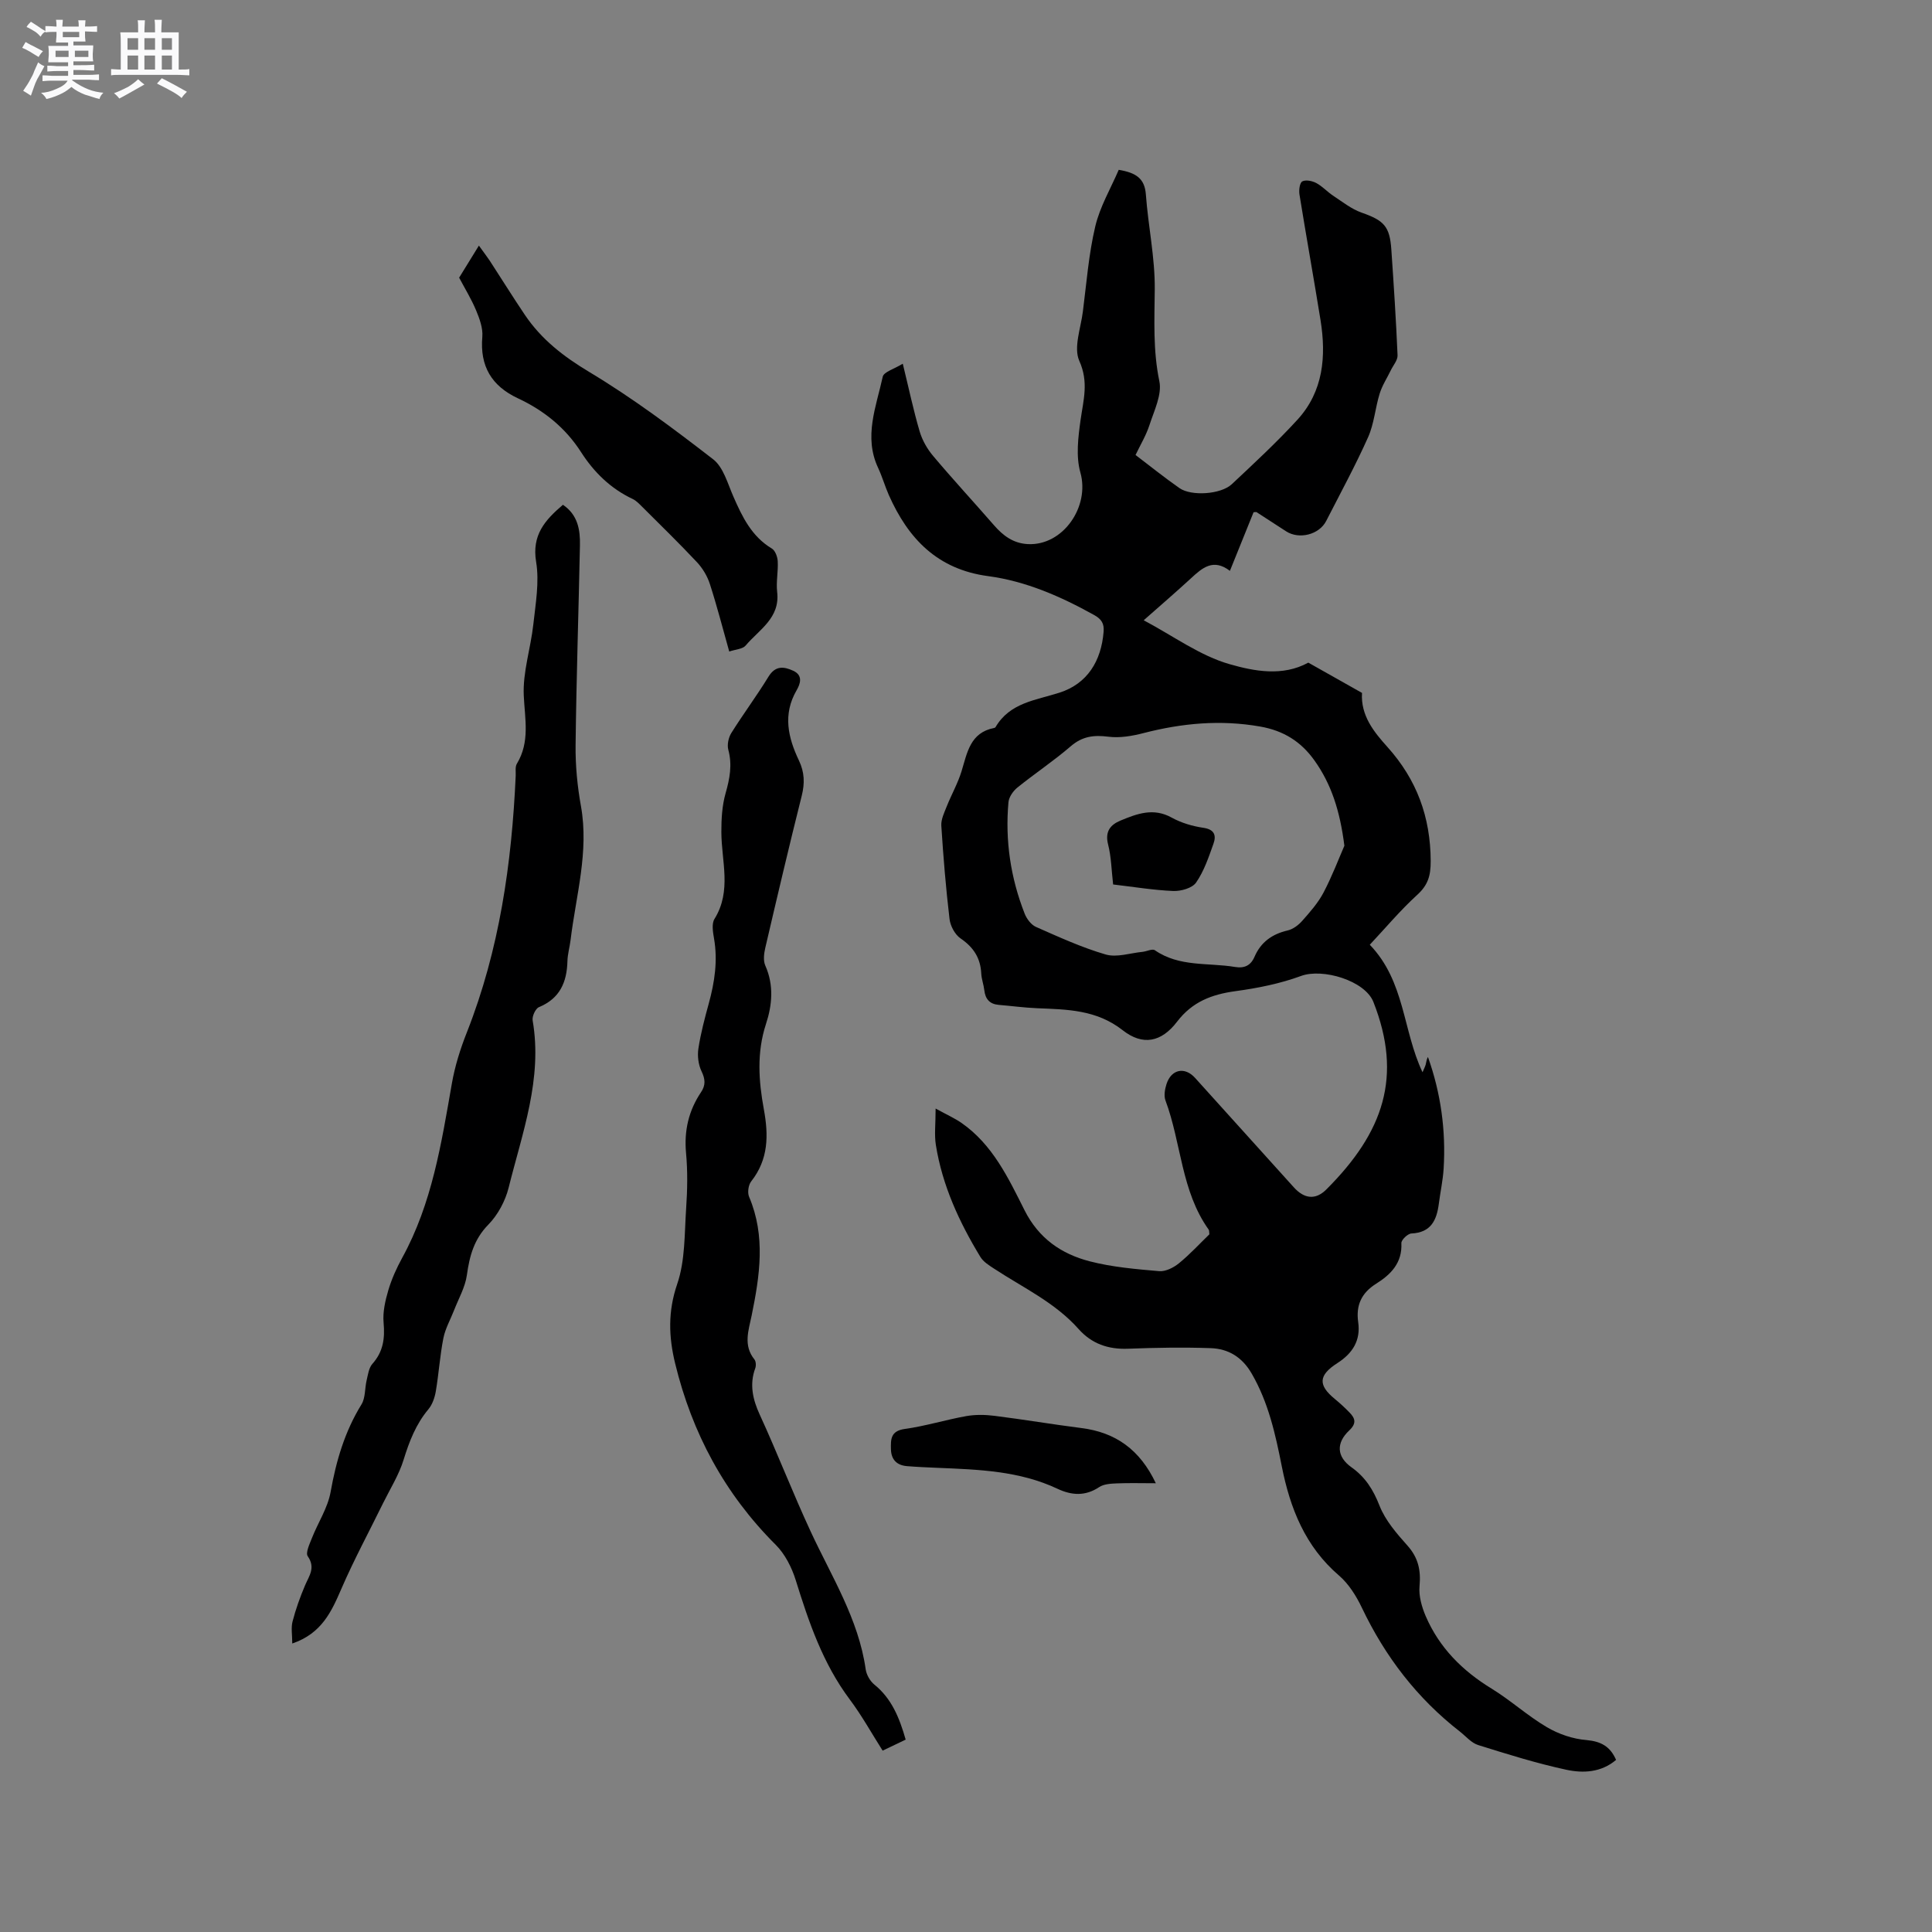 <svg enable-background="new 0 0 400 400" viewBox="0 0 400 400" xmlns="http://www.w3.org/2000/svg"><rect x="0" y="0" width="400" height="400" fill="#808080" stroke="none"/><path d="m6.8 9.5c.6.3 1.3.7 2.1 1.1-.4.4-.7.8-.9 1.2-.7-.4-1.3-.8-1.8-1.1s-1.1-.6-1.6-.8c.2-.4.5-.8.7-1.2.4.2.8.5 1.5.8zm.9 6.9c-.3.6-.5 1.1-.7 1.7s-.4 1.1-.6 1.7c-.6-.4-1.1-.7-1.6-1 .7-1 1.2-1.8 1.5-2.4.3-.5.6-1.1.8-1.7.3-.6.5-1.2.8-1.8.3.3.8.6 1.3.8-.7 1.3-1.2 2.2-1.5 2.7zm.1-11c.4.3 1 .7 1.7 1.1-.5.2-.8.6-1.1 1.1-.5-.6-1-1-1.4-1.2s-.9-.6-1.5-.8c.2-.4.5-.7.9-1.1.5.3.9.6 1.4.9zm10.5 13.1c1 .4 2 .6 3.1.7-.4.4-.7.8-.8 1.3-.9-.2-1.9-.6-3-.9-1-.4-2-.9-2.8-1.6-.5.4-1.1.9-1.9 1.3s-1.9.9-3.3 1.2c-.1-.3-.5-.8-1.1-1.3 1 0 2.1-.3 3.2-.8 1.2-.5 1.9-1 2.3-1.7h-3.2c-.4 0-1 0-2 .1v-1.2c1 0 1.7.1 2 .1h3.3v-1h-2.3c-.2 0-.9 0-2 .1v-1.2c1.2 0 1.9.1 2 .1h2.3v-.8h-4.1c0-.7.1-1.2.1-1.6 0-.5 0-1.1-.1-1.8h4.1v-.7h-2.5c0-.6.1-1.1.1-1.6v-.6h-.5c-.4 0-1 0-1.8.1v-1.3c1.2 0 1.9.1 2.1.1h.2c0-.3 0-.8-.1-1.4h1.4c0 .6-.1 1-.1 1.4h3.4c0-.4 0-.8-.1-1.3h1.5c0 .4-.1.9-.1 1.3.7 0 1.5 0 2.5-.1v1.2c-1 0-1.8-.1-2.5-.1v.6c0 .3 0 .8.1 1.5h-2.5v.8h4.1c0 .7-.1 1.3-.1 1.8s0 1 .1 1.5h-4.1v.8h1.4c.8 0 1.8 0 2.9-.1v1.2c-1 0-1.9-.1-2.8-.1h-1.5v1h3.2c.3 0 1 0 2.1-.1v1.2c-1.1 0-1.8-.1-2.1-.1h-3.4l-.1.1c1.4 1 2.4 1.5 3.4 1.9zm-4.1-6.7v-1.3h-2.7v1.3zm2.2-4.1v-1.1h-3.4v1.1zm1.9 4.1v-1.3h-2.8v1.3z" fill="#fafafb"/><path d="m37 6.7v2.3 5.4c1 0 1.8 0 2.2-.1v1.3c-.6 0-1.5-.1-2.5-.1h-11.9c-.7 0-1.3 0-1.8.1v-1.3c.5 0 1.1.1 2 .1v-5.2c0-1 0-1.8-.1-2.5h3.7c0-1.3 0-2.1-.1-2.5h1.5c0 .4-.1 1.3-.1 2.5h2.2c0-1.2 0-2.1-.1-2.6h1.5c0 .4-.1 1.3-.1 2.6zm-12.3 13.7c-.3-.4-.7-.8-1.1-1.1 1.1-.4 2.1-.9 2.9-1.3.8-.5 1.5-1 2.1-1.6.4.4.9.8 1.3 1.1-2.5 1.4-4.2 2.4-5.2 2.9zm3.9-10.1v-2.4h-2.2v2.4zm0 4.1v-2.9h-2.2v2.9zm3.5-4.1v-2.4h-2.2v2.4zm0 4.1v-2.9h-2.2v2.9zm.4 2.9 1-1.1c.6.3 1.4.7 2.5 1.3s2 1.1 2.7 1.5c-.4.4-.8.8-1.1 1.3-.8-.8-2.5-1.7-5.1-3zm3.1-7v-2.4h-2.1v2.4zm0 4.1v-2.9h-2.1v2.9z" fill="#fafafb"/><g fill="#000001"><path d="m334.59 364.37c-3.11 2.63-6.84 2.78-10.29 2.04-6.17-1.33-12.24-3.23-18.27-5.12-1.41-.44-2.54-1.82-3.78-2.79-8.86-6.89-15.47-15.52-20.29-25.64-1.16-2.43-2.72-4.93-4.73-6.66-7.01-6.01-10.13-13.93-11.85-22.61-1.32-6.66-2.76-13.22-6.24-19.22-1.98-3.41-4.82-5.12-8.46-5.25-5.71-.2-11.43-.1-17.14.12-4.1.16-7.52-1.03-10.23-4.08-4.89-5.51-11.51-8.56-17.51-12.51-1.04-.68-2.22-1.41-2.83-2.43-4.37-7.19-7.87-14.77-9.21-23.16-.34-2.13-.05-4.35-.05-7.55 2.38 1.31 3.95 2.01 5.33 2.96 6.46 4.48 9.72 11.41 13.07 18.08 2.94 5.85 7.63 9.07 13.5 10.59 4.67 1.21 9.57 1.62 14.39 2.04 1.33.11 3-.74 4.11-1.65 2.29-1.87 4.3-4.07 6.28-5.98-.07-.55-.03-.81-.14-.96-5.72-8-5.66-17.93-8.95-26.75-.37-.99-.12-2.36.22-3.42 1-3.06 3.78-3.61 5.9-1.26 6.83 7.55 13.64 15.11 20.46 22.67 2.12 2.35 4.46 2.7 6.73.43 11.88-11.87 15.8-23.42 9.74-38.81-1.74-4.42-10.49-7.04-14.98-5.39-4.32 1.59-8.96 2.52-13.53 3.14-4.93.67-8.97 2.18-12.14 6.33-3.24 4.24-7.09 5.04-11.27 1.76-5.44-4.26-11.5-4.29-17.74-4.55-2.64-.11-5.26-.47-7.9-.69-1.89-.16-2.79-1.2-3-3.04-.13-1.15-.57-2.28-.63-3.43-.15-3.21-1.59-5.45-4.27-7.28-1.17-.79-2.13-2.58-2.3-4.03-.76-6.42-1.29-12.87-1.7-19.32-.08-1.32.63-2.74 1.14-4.04.97-2.43 2.29-4.75 3.05-7.24 1.18-3.86 1.78-7.99 6.74-8.95.1-.02.23-.07.28-.15 2.98-5.11 8.31-5.57 13.28-7.17 5.74-1.85 8.62-6.53 9.11-12.6.14-1.7-.43-2.62-1.97-3.47-6.9-3.84-14.13-7.01-21.94-8.05-10.5-1.4-16.54-7.74-20.56-16.79-.81-1.84-1.36-3.79-2.21-5.61-3.04-6.46-.4-12.68.95-18.88.22-1.01 2.38-1.6 4.15-2.7 1.25 5.11 2.2 9.63 3.5 14.04.54 1.83 1.58 3.64 2.82 5.1 4.09 4.86 8.41 9.53 12.58 14.32 1.88 2.16 3.98 3.73 6.98 3.89 7.28.39 12.89-7.74 10.89-14.82-.95-3.36-.46-7.29.04-10.87.58-4.13 1.72-7.83-.26-12.24-1.23-2.75.31-6.79.74-10.23.75-5.88 1.2-11.85 2.56-17.6.96-4.08 3.2-7.86 4.86-11.73 3.65.61 5.38 1.83 5.62 5.11.48 6.55 1.9 13.08 1.84 19.61-.06 6.4-.38 12.66.95 19.04.58 2.77-1.08 6.1-2.04 9.07-.71 2.19-1.94 4.21-2.89 6.21 3.08 2.34 6.02 4.71 9.1 6.86 2.45 1.71 8.56 1.31 10.82-.8 4.64-4.35 9.31-8.68 13.6-13.36 5.38-5.88 5.98-13.13 4.78-20.63-1.4-8.68-2.96-17.33-4.36-26.01-.14-.89.04-2.4.58-2.7.71-.39 2.06-.11 2.89.33 1.28.68 2.29 1.83 3.52 2.64 1.91 1.26 3.78 2.76 5.9 3.5 4.57 1.61 5.8 2.79 6.13 7.62.5 7.3.98 14.6 1.29 21.91.04 1.01-.89 2.06-1.39 3.09-.78 1.62-1.8 3.16-2.32 4.86-.92 2.97-1.14 6.21-2.39 9.01-2.63 5.89-5.73 11.57-8.67 17.33-1.45 2.85-5.61 3.9-8.31 2.15-2.04-1.32-4.08-2.65-6.12-3.97-.07-.04-.19 0-.61.02-1.55 3.85-3.16 7.83-4.9 12.14-3.46-2.64-5.73-.61-8.07 1.55-3.1 2.85-6.29 5.6-9.78 8.68 6.2 3.29 11.68 7.36 17.82 9.1 5.01 1.43 10.92 2.6 16.26-.33 3.71 2.09 7.41 4.18 11.12 6.27-.3 4.68 2.46 8.08 5.25 11.18 6.09 6.78 8.93 14.5 8.97 23.64.01 3.09-.58 4.98-2.82 7.02-3.48 3.18-6.54 6.83-9.79 10.3 7.31 7.59 6.8 17.72 10.92 26.4.3-.72.53-1.15.66-1.61.13-.5.16-1.03.46-1.56 2.67 7.49 3.73 15.2 3.25 23.11-.15 2.42-.68 4.82-.99 7.24-.44 3.41-1.59 6.01-5.68 6.2-.76.03-2.12 1.33-2.08 2 .2 4.09-2.17 6.48-5.21 8.39-3.03 1.9-4.23 4.44-3.73 7.97.54 3.78-1.15 6.45-4.32 8.48-3.95 2.54-4 4.57-.51 7.43 1.06.87 2.08 1.81 3.04 2.8 1.18 1.21 1.48 2.25-.06 3.7-2.78 2.62-2.6 5.46.46 7.64 2.89 2.05 4.51 4.65 5.81 7.96 1.2 3.05 3.55 5.75 5.78 8.25 2.25 2.52 2.8 5.12 2.5 8.4-.19 2.02.46 4.29 1.28 6.21 2.81 6.52 7.57 11.29 13.62 14.99 3.97 2.43 7.46 5.64 11.46 7.99 2.44 1.44 5.4 2.45 8.21 2.67 2.99.28 4.9 1.3 6.12 4.11zm-56.25-189.27c-.91-7.17-2.68-12.75-6.23-17.7-2.77-3.87-6.36-6.13-11.22-6.98-8.21-1.44-16.14-.7-24.1 1.35-2.35.61-4.93 1.06-7.29.76-3.02-.39-5.41-.1-7.82 1.98-3.53 3.04-7.43 5.63-11.06 8.56-.87.71-1.73 1.95-1.83 3.02-.71 7.93.44 15.65 3.35 23.06.42 1.08 1.34 2.31 2.35 2.76 4.74 2.09 9.49 4.27 14.44 5.71 2.29.66 5.06-.3 7.61-.55.88-.09 2.04-.7 2.57-.33 5.07 3.51 11.02 2.53 16.59 3.46 1.94.32 3.25-.29 4.04-2.12 1.31-3.03 3.65-4.7 6.86-5.44 1.12-.26 2.25-1.12 3.03-2.01 1.61-1.82 3.27-3.7 4.39-5.83 1.8-3.43 3.17-7.06 4.32-9.7z"/><path d="m60.51 340.27c0-1.77-.28-3.25.06-4.56.66-2.55 1.56-5.06 2.59-7.48.84-1.98 2.21-3.64.56-6.02-.5-.72.38-2.54.86-3.77 1.26-3.2 3.28-6.24 3.87-9.55 1.15-6.45 2.93-12.51 6.39-18.12.84-1.37.67-3.33 1.07-5 .28-1.17.45-2.57 1.19-3.4 2.25-2.52 2.61-5.27 2.32-8.52-.2-2.2.34-4.55.97-6.7.69-2.32 1.7-4.58 2.87-6.71 6.19-11.26 8.12-23.69 10.29-36.09.63-3.62 1.76-7.21 3.12-10.64 6.73-17.07 9.28-34.91 10.1-53.09.04-.85-.15-1.86.25-2.51 2.73-4.52 1.65-9.21 1.42-14.08s1.44-9.81 1.98-14.76c.47-4.3 1.27-8.76.58-12.93-.93-5.59 1.85-8.67 5.55-11.83 3.09 2.09 3.59 5.19 3.52 8.41-.28 13.78-.74 27.56-.9 41.34-.05 4.21.36 8.49 1.11 12.64 1.69 9.47-1.04 18.52-2.15 27.73-.18 1.47-.62 2.93-.65 4.4-.12 4.35-1.58 7.7-5.9 9.49-.72.3-1.45 1.91-1.3 2.76 2.08 12.08-2.15 23.26-4.97 34.61-.69 2.76-2.23 5.64-4.21 7.66-2.97 3.04-3.89 6.49-4.44 10.46-.35 2.49-1.71 4.84-2.64 7.24-.75 1.93-1.82 3.79-2.22 5.79-.72 3.63-.95 7.36-1.57 11.01-.22 1.3-.71 2.74-1.54 3.73-2.58 3.09-3.95 6.63-5.12 10.42-.97 3.16-2.8 6.06-4.28 9.06-2.87 5.86-5.99 11.63-8.58 17.61-2.07 4.78-4.08 9.31-10.2 11.4z"/><path d="m187.51 360.17c-1.58.75-3 1.43-4.77 2.28-2.26-3.55-4.3-7.25-6.81-10.6-5.57-7.44-8.48-16-11.19-24.72-.82-2.62-2.22-5.38-4.13-7.29-10.58-10.55-17.33-23.14-20.83-37.56-1.34-5.5-1.52-10.76.43-16.44 1.67-4.87 1.49-10.41 1.85-15.67.26-3.8.33-7.66-.02-11.44-.43-4.64.54-8.79 3.1-12.6.99-1.47.88-2.72.1-4.34-.66-1.38-.88-3.2-.64-4.73.48-3.13 1.3-6.22 2.14-9.28 1.22-4.44 1.89-8.88 1.09-13.48-.23-1.33-.52-3.06.1-4.05 3.61-5.82 1.43-11.96 1.42-17.99-.01-2.69.15-5.48.88-8.04.86-3.02 1.4-5.87.56-8.98-.28-1.04.03-2.52.61-3.46 2.47-3.95 5.27-7.7 7.7-11.67 1.43-2.34 3.18-2.13 5.12-1.24 2.06.94 1.51 2.67.7 4.06-2.89 4.98-1.76 9.8.49 14.52 1.16 2.44 1.23 4.71.58 7.31-2.63 10.47-5.1 20.99-7.55 31.5-.27 1.17-.45 2.63.01 3.66 1.81 4.07 1.42 8.2.13 12.11-1.93 5.9-1.51 11.77-.44 17.6 1 5.43.98 10.39-2.61 14.96-.59.75-.81 2.32-.44 3.19 3.47 8.16 2.21 16.35.53 24.59-.62 3.03-1.79 6.16.57 9.08.33.41.37 1.3.18 1.83-1.25 3.35-.49 6.52.9 9.55 3.7 8.05 6.88 16.32 10.62 24.36 4.26 9.18 9.87 18.03 11.34 28.42.16 1.13.91 2.45 1.8 3.17 3.56 2.88 5.17 6.81 6.48 11.39z"/><path d="m95.06 57.49c1.27-2.06 2.5-4.06 4.09-6.64 1.17 1.63 1.74 2.36 2.25 3.13 2.43 3.73 4.77 7.51 7.26 11.2 3.43 5.09 8.01 8.64 13.35 11.84 8.95 5.37 17.37 11.67 25.64 18.07 2.12 1.64 3 5.02 4.19 7.72 1.84 4.21 3.78 8.25 7.96 10.76.7.42 1.17 1.7 1.22 2.62.12 2.11-.36 4.27-.12 6.35.65 5.43-3.74 7.81-6.53 11.12-.62.73-2.06.78-3.39 1.23-1.37-4.87-2.55-9.47-4.01-13.98-.52-1.62-1.49-3.24-2.65-4.49-3.69-3.93-7.56-7.7-11.38-11.51-.6-.59-1.21-1.25-1.95-1.6-4.56-2.15-8.01-5.53-10.68-9.69-3.25-5.07-7.72-8.65-13.09-11.16-5.45-2.55-7.89-6.65-7.36-12.73.15-1.78-.57-3.74-1.28-5.45-.98-2.35-2.32-4.53-3.52-6.79z"/><path d="m239.3 307.09c-3.02 0-5.56-.08-8.1.03-1.23.05-2.67.13-3.63.77-2.89 1.92-5.7 1.72-8.64.34-7.87-3.71-16.33-3.98-24.79-4.33-2.12-.09-4.23-.18-6.34-.35s-3.28-1.33-3.34-3.48c-.05-2.07-.08-3.81 2.86-4.22 4.28-.59 8.46-1.9 12.73-2.66 1.92-.34 3.97-.3 5.91-.05 5.98.75 11.93 1.76 17.91 2.52 7.11.89 12.14 4.48 15.43 11.43z"/><path d="m230.46 183.12c-.35-3.06-.39-5.74-1.04-8.28-.68-2.67.45-4.08 2.59-4.96 3.41-1.41 6.79-2.7 10.56-.61 1.99 1.1 4.33 1.79 6.59 2.12 2.32.34 2.67 1.61 2.08 3.28-.99 2.78-1.95 5.67-3.6 8.05-.8 1.16-3.13 1.81-4.73 1.75-4.08-.17-8.16-.85-12.45-1.35z"/></g></svg>